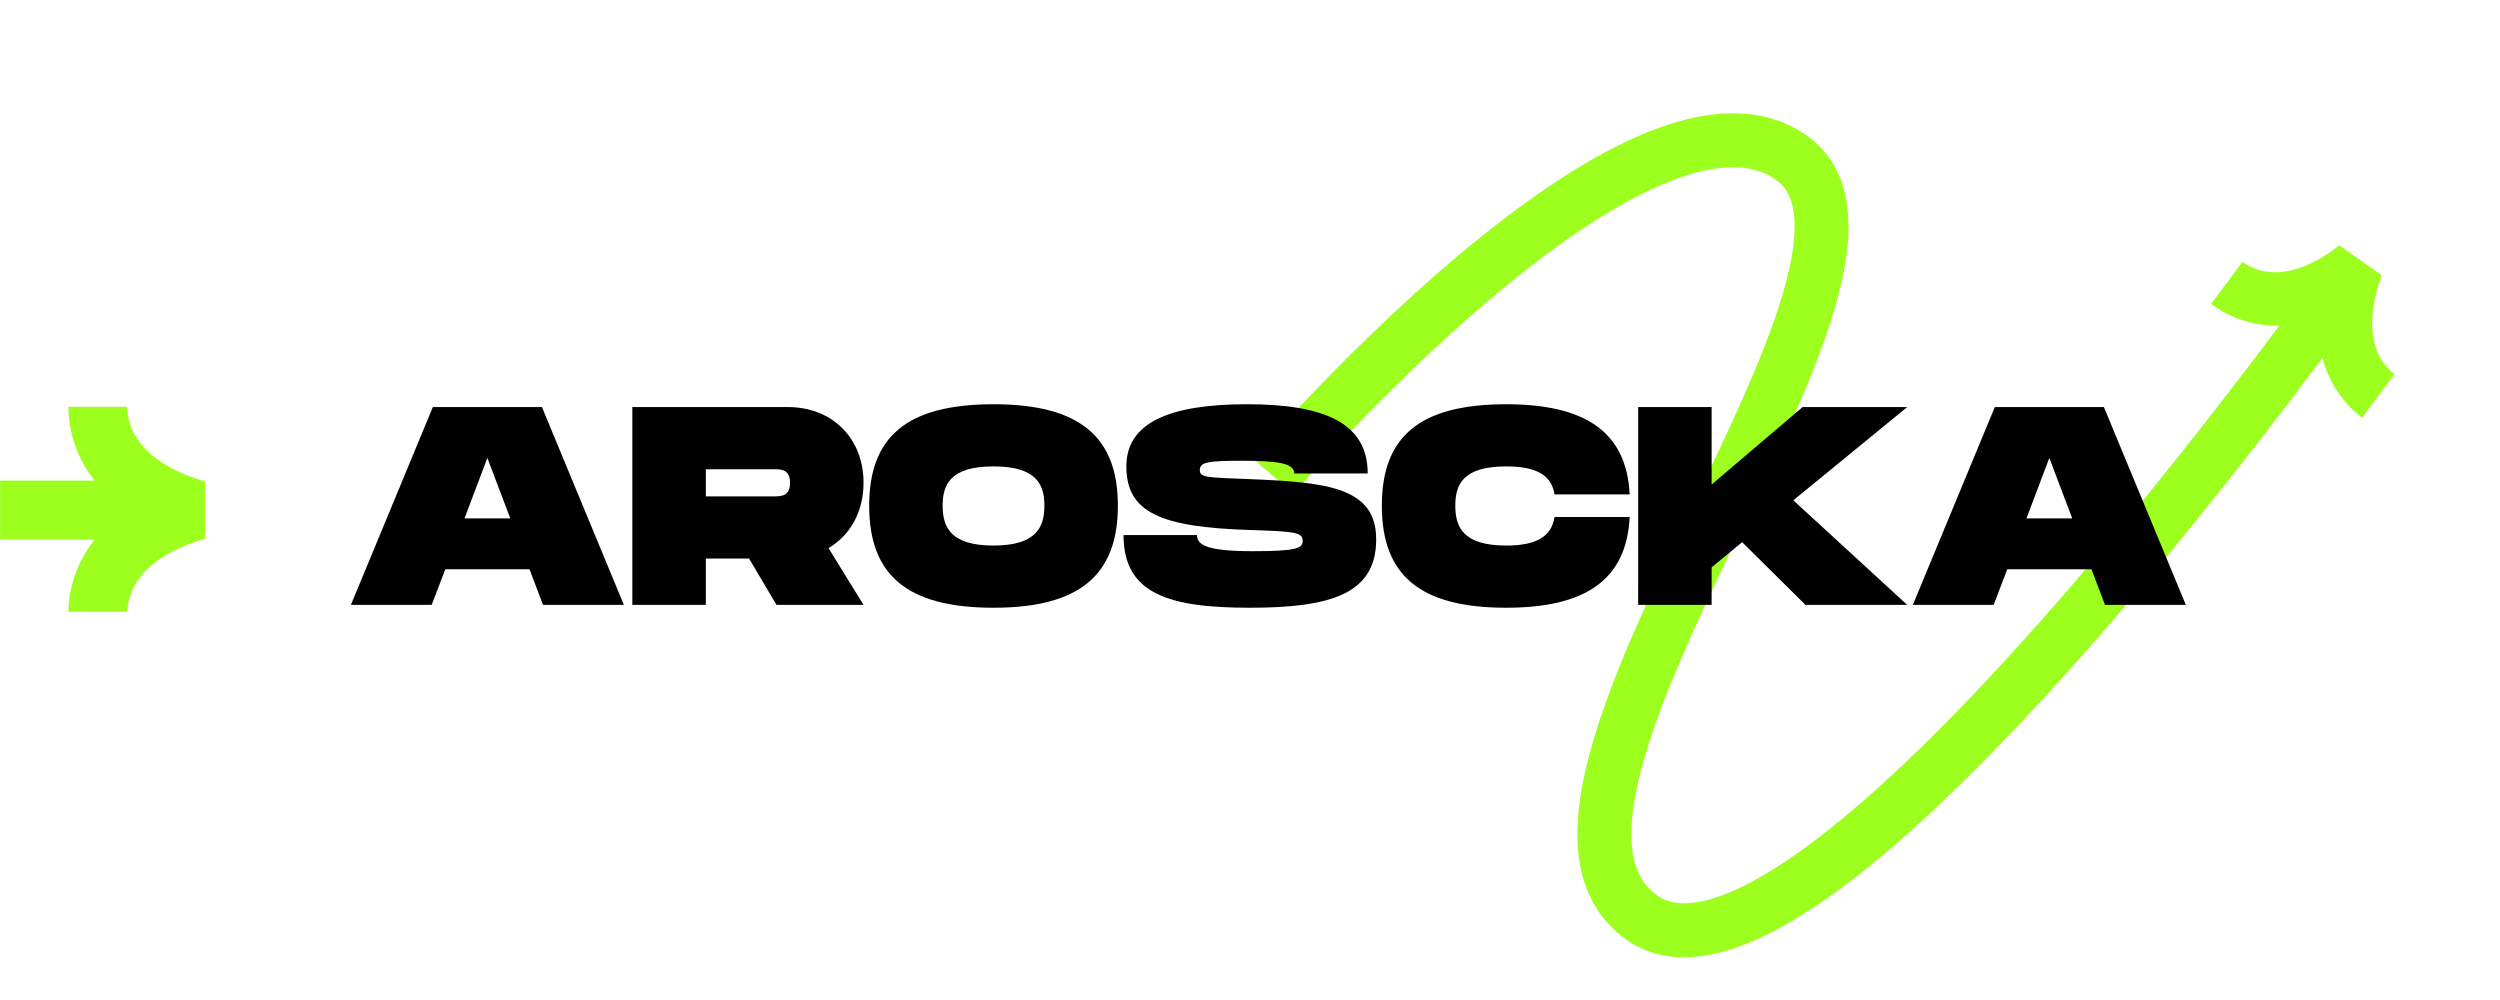 <svg xmlns="http://www.w3.org/2000/svg" xmlns:xlink="http://www.w3.org/1999/xlink" width="500" zoomAndPan="magnify" viewBox="0 0 375 150" height="200" preserveAspectRatio="xMidYMid meet" version="1.0"><defs><g/><clipPath id="354b152f53"><path d="M 187 16 L 360 16 L 360 144 L 187 144 Z M 187 16 " clip-rule="nonzero"/></clipPath><clipPath id="83d0569471"><path d="M 179.82 35.449 L 346.008 -4.832 L 374.984 114.707 L 208.793 154.988 Z M 179.82 35.449 " clip-rule="nonzero"/></clipPath><clipPath id="0b86724bb9"><path d="M 179.82 35.449 L 346.008 -4.832 L 374.984 114.707 L 208.793 154.988 Z M 179.82 35.449 " clip-rule="nonzero"/></clipPath><clipPath id="1299eb92a1"><path d="M 0 61.02 L 30.75 61.02 L 30.75 91.77 L 0 91.77 Z M 0 61.02 " clip-rule="nonzero"/></clipPath></defs><g clip-path="url(#354b152f53)"><g clip-path="url(#83d0569471)"><g clip-path="url(#0b86724bb9)"><path fill="#9cff1e" d="M 356.191 51.566 C 356.812 53.926 358.117 55.332 359.191 56.121 C 357.574 58.312 355.949 60.488 354.312 62.66 C 352.535 61.32 349.641 58.48 348.375 53.691 C 345.375 57.707 342.336 61.695 339.266 65.656 C 335.754 70.176 332.195 74.664 328.586 79.109 C 324.973 83.559 321.305 87.961 317.566 92.316 C 313.828 96.668 310.02 100.969 306.121 105.199 C 302.219 109.426 298.23 113.586 294.094 117.629 C 289.961 121.672 285.688 125.602 281.16 129.32 C 276.621 133.023 271.867 136.559 266.453 139.465 C 263.738 140.898 260.84 142.184 257.57 142.977 C 255.934 143.359 254.191 143.617 252.344 143.59 C 251.422 143.578 250.477 143.48 249.523 143.312 C 248.57 143.121 247.621 142.844 246.695 142.469 C 245.773 142.082 244.887 141.602 244.066 141.039 C 243.324 140.469 242.57 139.938 241.91 139.246 C 241.207 138.613 240.625 137.855 240.035 137.109 C 239.773 136.715 239.52 136.316 239.266 135.918 C 239.133 135.719 239.02 135.512 238.918 135.305 L 238.602 134.676 C 237.793 133 237.246 131.242 236.977 129.535 L 236.863 128.891 L 236.793 128.258 C 236.75 127.836 236.699 127.41 236.668 126.988 C 236.645 126.164 236.582 125.32 236.625 124.516 C 236.695 121.258 237.199 118.18 237.891 115.223 C 238.586 112.266 239.461 109.414 240.426 106.625 C 242.359 101.051 244.645 95.715 247.02 90.465 C 249.398 85.215 251.883 80.059 254.34 74.926 C 256.797 69.793 259.238 64.684 261.504 59.551 C 263.758 54.422 265.879 49.254 267.41 44.086 C 268.168 41.508 268.766 38.926 269.051 36.445 L 269.129 35.527 L 269.168 35.07 L 269.176 34.625 C 269.18 34.328 269.195 34.027 269.195 33.738 L 269.156 32.883 C 269.074 31.77 268.887 30.73 268.57 29.852 C 268.234 28.984 267.789 28.277 267.207 27.68 C 267.059 27.531 266.926 27.367 266.738 27.246 L 266.48 27.043 C 266.395 26.973 266.324 26.898 266.207 26.836 C 265.992 26.707 265.781 26.57 265.57 26.434 L 264.898 26.094 C 263.988 25.676 263.004 25.387 261.949 25.223 C 260.895 25.055 259.758 25.059 258.598 25.141 C 256.266 25.316 253.812 25.977 251.383 26.855 C 248.953 27.758 246.543 28.902 244.172 30.188 C 239.438 32.781 234.875 35.922 230.465 39.285 C 226.051 42.656 221.781 46.277 217.629 50.043 C 213.477 53.809 209.43 57.715 205.488 61.727 C 203.516 63.734 201.57 65.766 199.652 67.824 C 198.695 68.852 197.742 69.887 196.801 70.926 C 195.863 71.957 194.91 73.023 194.031 74.039 L 187.895 68.762 C 188.879 67.625 189.828 66.57 190.805 65.492 C 191.773 64.422 192.75 63.359 193.734 62.305 C 195.703 60.195 197.695 58.113 199.715 56.055 C 203.758 51.941 207.91 47.93 212.195 44.043 C 216.484 40.156 220.91 36.402 225.551 32.855 C 230.195 29.316 235.039 25.965 240.301 23.082 C 242.938 21.652 245.68 20.34 248.59 19.258 C 251.512 18.207 254.602 17.34 257.961 17.074 C 259.637 16.953 261.367 16.945 263.129 17.215 C 264.891 17.484 266.664 17.988 268.34 18.77 C 268.75 18.977 269.164 19.18 269.57 19.398 L 270.742 20.133 C 270.934 20.246 271.133 20.41 271.328 20.559 L 271.91 21.02 C 272.305 21.309 272.652 21.676 273.008 22.035 C 274.414 23.469 275.484 25.238 276.16 27.035 C 276.812 28.84 277.105 30.633 277.23 32.355 L 277.285 33.633 C 277.289 34.055 277.273 34.465 277.266 34.883 L 277.25 35.504 L 277.199 36.113 L 277.098 37.324 C 276.73 40.504 276.02 43.488 275.176 46.371 C 273.465 52.133 271.234 57.523 268.906 62.816 C 266.57 68.109 264.102 73.281 261.637 78.422 C 259.176 83.562 256.715 88.672 254.391 93.805 C 252.07 98.93 249.871 104.082 248.07 109.273 C 247.176 111.867 246.379 114.469 245.773 117.059 C 245.16 119.645 244.766 122.223 244.715 124.664 C 244.68 125.281 244.734 125.863 244.746 126.457 C 244.766 126.75 244.805 127.031 244.832 127.316 L 244.875 127.746 L 244.953 128.152 C 245.117 129.262 245.453 130.246 245.879 131.129 L 246.039 131.457 C 246.09 131.57 246.145 131.68 246.219 131.773 C 246.352 131.973 246.477 132.172 246.602 132.375 C 246.91 132.734 247.176 133.129 247.547 133.441 C 247.859 133.797 248.297 134.066 248.664 134.379 C 249.023 134.621 249.395 134.82 249.781 134.988 C 250.18 135.145 250.598 135.27 251.043 135.363 C 251.496 135.438 251.965 135.492 252.469 135.5 C 253.473 135.512 254.574 135.367 255.703 135.105 C 257.977 134.555 260.348 133.547 262.66 132.316 C 267.297 129.836 271.754 126.562 276.027 123.062 C 280.305 119.551 284.426 115.762 288.438 111.84 C 292.445 107.918 296.348 103.855 300.172 99.711 C 303.996 95.566 307.742 91.332 311.426 87.043 C 315.109 82.754 318.73 78.402 322.305 74.008 C 325.875 69.609 329.395 65.172 332.871 60.691 C 335.914 56.773 338.922 52.824 341.891 48.848 C 336.957 48.961 333.445 46.922 331.668 45.586 C 333.246 43.488 334.816 41.387 336.375 39.277 C 337.445 40.07 339.164 40.918 341.578 40.836 C 343.984 40.762 347.117 39.738 350.895 36.797 L 357.246 41.273 C 355.625 45.926 355.57 49.203 356.191 51.566 Z M 356.191 51.566 " fill-opacity="1" fill-rule="nonzero"/></g></g></g><g clip-path="url(#1299eb92a1)"><path fill="#9cff1e" d="M 30.918 72.27 L 30.918 80.754 C 20.637 83.762 19.102 89.094 19.102 92.004 L 10.258 92.004 C 10.258 89.574 10.82 85.176 14.195 80.934 L 0.012 80.934 L 0.012 72.09 L 14.195 72.09 C 10.82 67.848 10.258 63.449 10.258 61.02 L 19.102 61.02 C 19.102 63.93 20.637 69.262 30.918 72.27 Z M 30.918 72.27 " fill-opacity="1" fill-rule="nonzero"/></g><g fill="#000000" fill-opacity="1"><g transform="translate(52.208, 90.734)"><g><path d="M 0.426 0 L 12.547 0 L 14.582 -5.34 L 27.215 -5.34 L 29.25 0 L 41.375 0 L 29.082 -29.676 L 12.719 -29.676 Z M 17.465 -12.973 L 20.898 -22.043 L 24.332 -12.973 Z M 17.465 -12.973 "/></g></g></g><g fill="#000000" fill-opacity="1"><g transform="translate(94.005, 90.734)"><g><path d="M 0.848 0 L 11.871 0 L 11.871 -6.953 L 18.355 -6.953 L 22.469 0 L 35.527 0 L 30.27 -8.52 C 33.531 -10.43 35.527 -13.988 35.527 -18.312 C 35.527 -24.926 30.906 -29.676 24.164 -29.676 L 0.848 -29.676 Z M 11.871 -16.277 L 11.871 -20.348 L 22.043 -20.348 C 23.148 -20.348 24.504 -20.348 24.504 -18.312 C 24.504 -16.277 23.148 -16.277 22.043 -16.277 Z M 11.871 -16.277 "/></g></g></g><g fill="#000000" fill-opacity="1"><g transform="translate(129.953, 90.734)"><g><path d="M 19.078 0.426 C 32.09 0.426 37.73 -4.578 37.73 -14.879 C 37.73 -25.141 32.09 -30.098 19.078 -30.098 C 6.02 -30.098 0.426 -25.184 0.426 -14.879 C 0.426 -4.535 6.02 0.426 19.078 0.426 Z M 19.078 -8.902 C 12.59 -8.902 11.445 -11.699 11.445 -14.879 C 11.445 -18.016 12.547 -20.773 19.078 -20.773 C 25.605 -20.773 26.707 -17.977 26.707 -14.879 C 26.707 -11.742 25.562 -8.902 19.078 -8.902 Z M 19.078 -8.902 "/></g></g></g><g fill="#000000" fill-opacity="1"><g transform="translate(168.104, 90.734)"><g><path d="M 19.375 0.426 C 31.539 0.426 38.324 -1.652 38.324 -9.836 C 38.324 -17.594 31.074 -18.398 19.375 -18.863 C 12.93 -19.121 11.871 -19.078 11.871 -20.223 C 11.871 -21.367 12.93 -21.621 18.102 -21.621 C 23.484 -21.621 26.031 -21.281 26.031 -19.715 L 37.051 -19.715 C 37.051 -27.301 30.523 -30.098 18.949 -30.098 C 7.25 -30.098 0.848 -27.301 0.848 -20.773 C 0.848 -13.863 5.977 -11.656 19.375 -11.234 C 26.328 -11.023 27.301 -10.852 27.301 -9.582 C 27.301 -8.48 26.328 -8.055 19.797 -8.055 C 12.805 -8.055 11.445 -9.031 11.445 -10.473 L 0.426 -10.473 C 0.426 -1.652 7.207 0.426 19.375 0.426 Z M 19.375 0.426 "/></g></g></g><g fill="#000000" fill-opacity="1"><g transform="translate(206.85, 90.734)"><g><path d="M 19.078 0.426 C 30.988 0.426 37.137 -3.773 37.602 -13.184 L 26.328 -13.184 C 25.902 -10.344 23.742 -8.902 19.078 -8.902 C 12.59 -8.902 11.445 -11.699 11.445 -14.879 C 11.445 -18.016 12.547 -20.773 19.078 -20.773 C 23.742 -20.773 25.902 -19.375 26.328 -16.574 L 37.602 -16.574 C 37.137 -25.945 30.945 -30.098 19.078 -30.098 C 6.02 -30.098 0.426 -25.184 0.426 -14.879 C 0.426 -4.535 6.02 0.426 19.078 0.426 Z M 19.078 0.426 "/></g></g></g><g fill="#000000" fill-opacity="1"><g transform="translate(244.874, 90.734)"><g><path d="M 0.848 0 L 11.871 0 L 11.871 -5.637 L 16.449 -9.41 L 25.945 0 L 41.207 0 L 24.121 -15.688 L 41.207 -29.676 L 25.52 -29.676 L 11.871 -18.059 L 11.871 -29.676 L 0.848 -29.676 Z M 0.848 0 "/></g></g></g><g fill="#000000" fill-opacity="1"><g transform="translate(286.502, 90.734)"><g><path d="M 0.426 0 L 12.547 0 L 14.582 -5.34 L 27.215 -5.34 L 29.25 0 L 41.375 0 L 29.082 -29.676 L 12.719 -29.676 Z M 17.465 -12.973 L 20.898 -22.043 L 24.332 -12.973 Z M 17.465 -12.973 "/></g></g></g></svg>